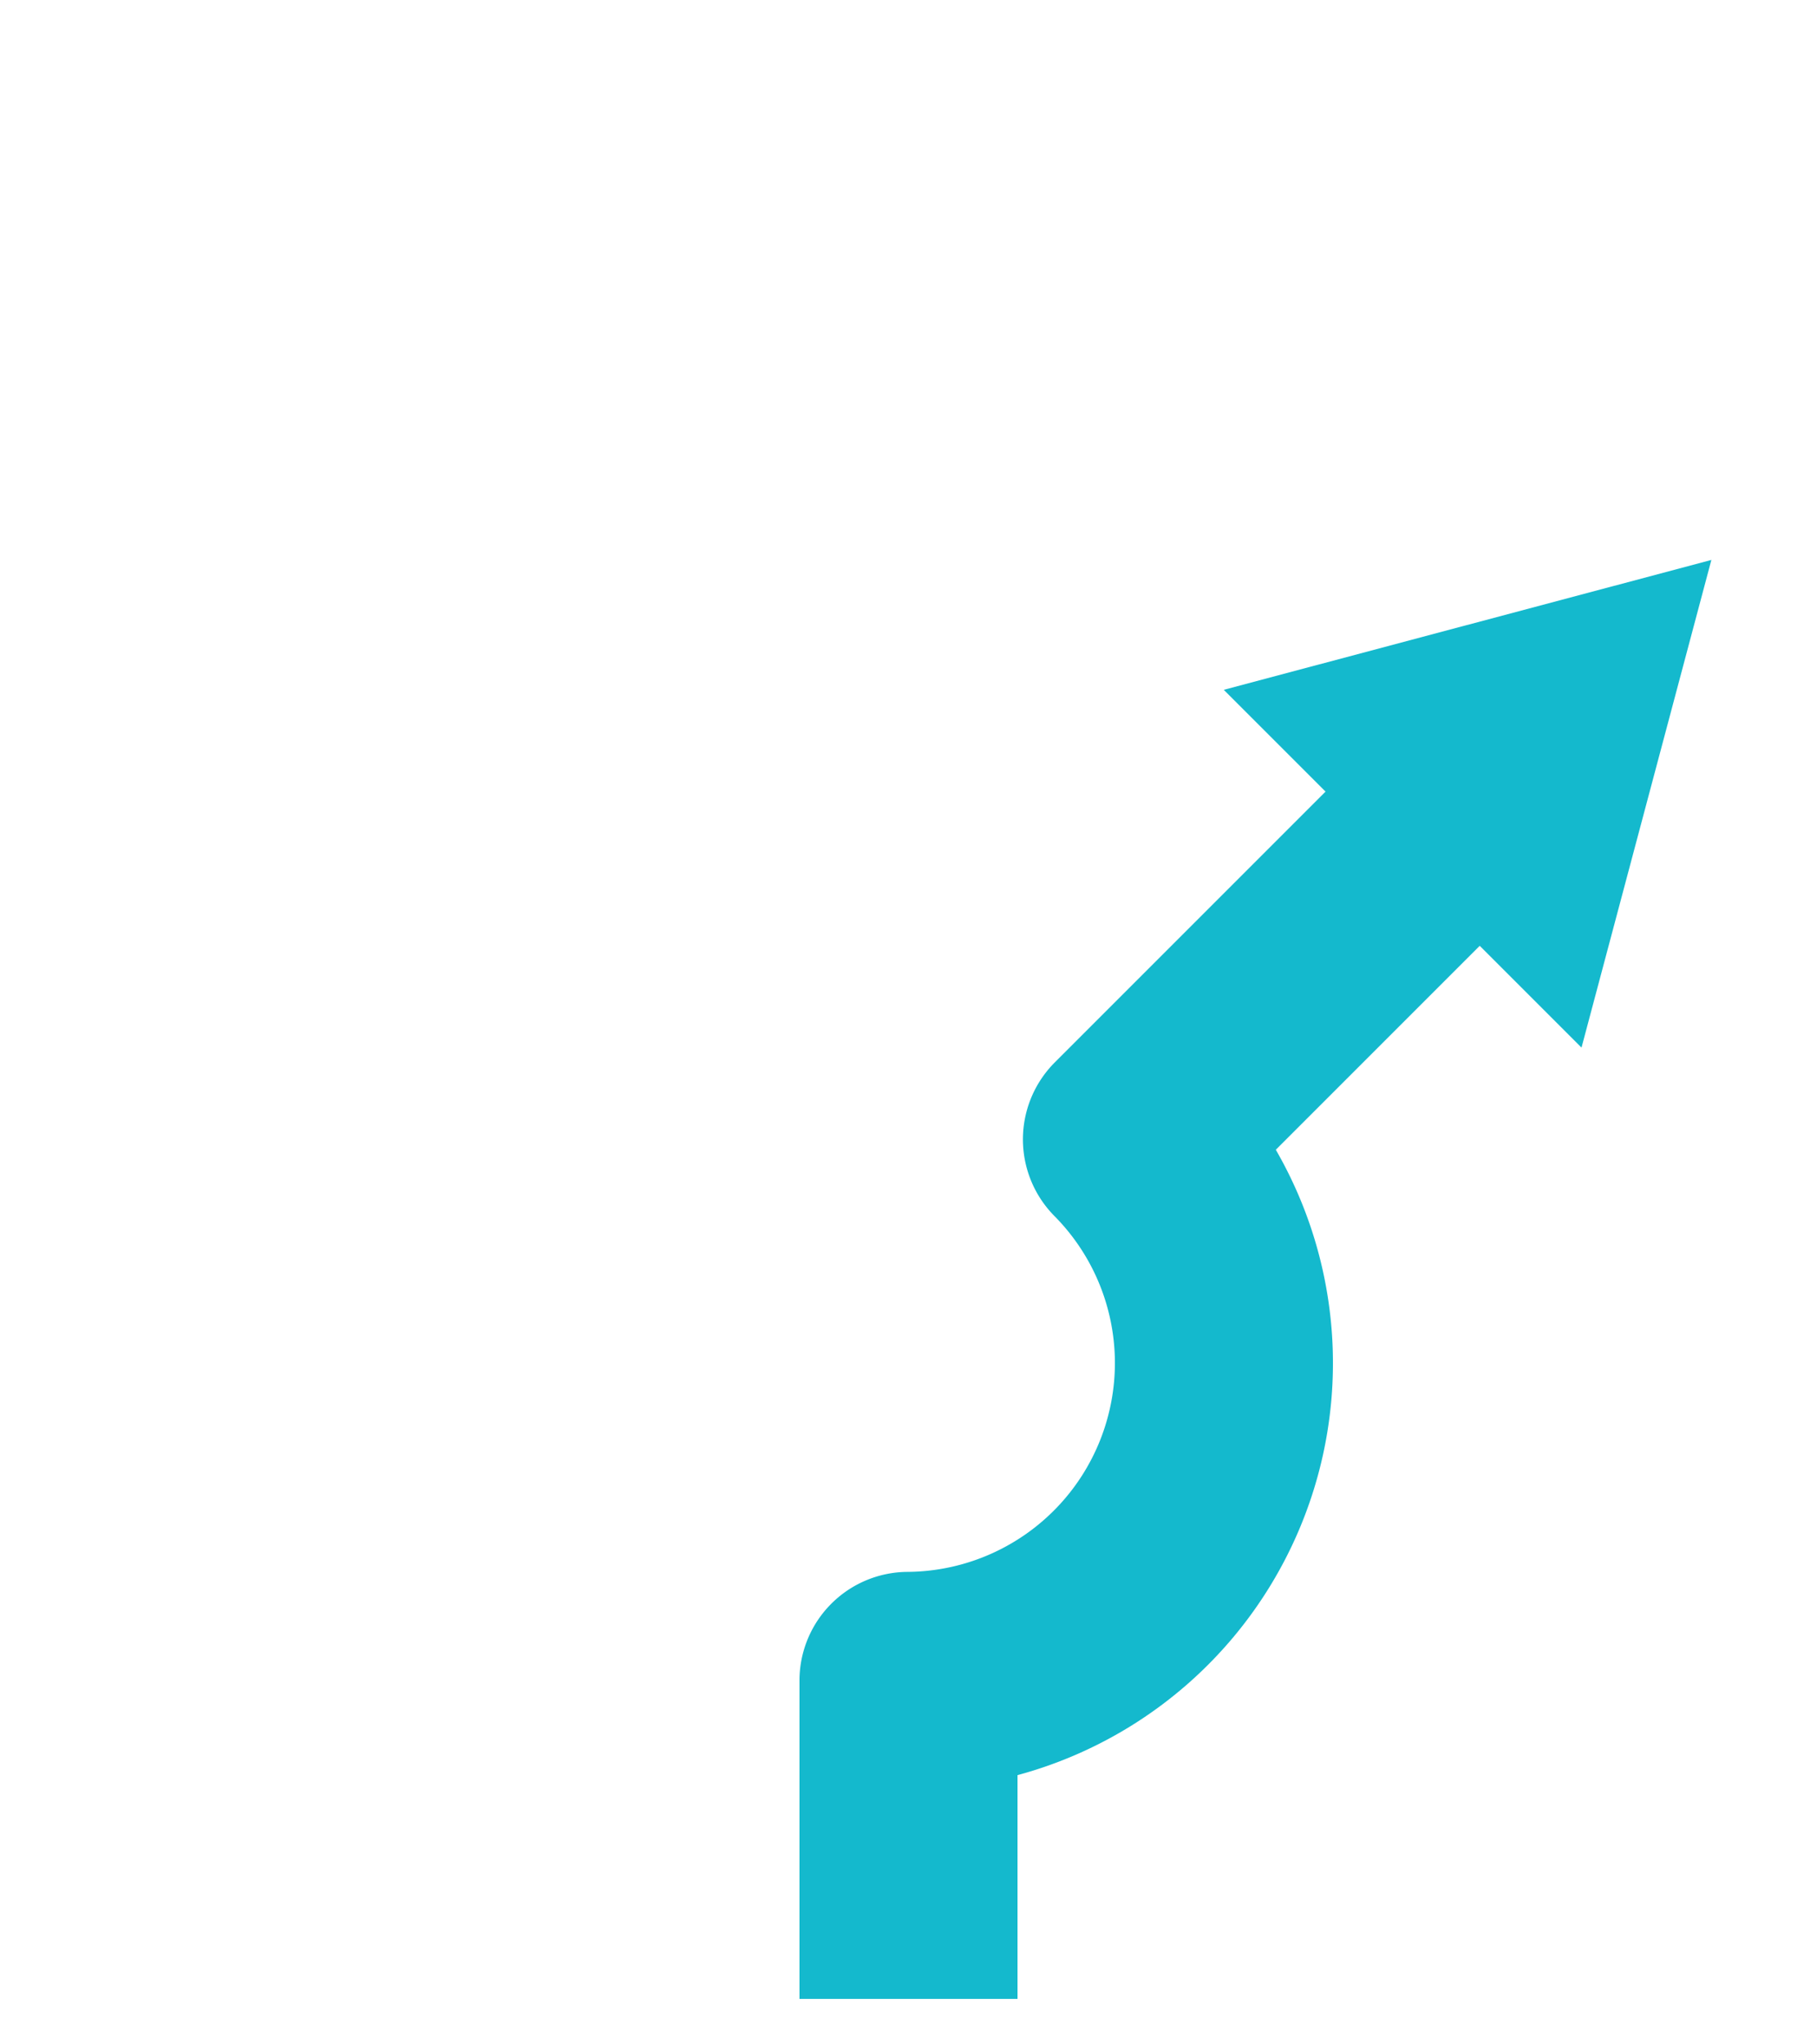 <svg id="arrows_counterclockwise_Kopie" data-name="arrows counterclockwise Kopie" xmlns="http://www.w3.org/2000/svg" xmlns:xlink="http://www.w3.org/1999/xlink" viewBox="0 0 400 450"><defs><style>.cls-1{fill:url(#direction_arrow);}</style><linearGradient id="direction_arrow" x1="176" y1="281.624" x2="376.747" y2="281.624" gradientUnits="userSpaceOnUse"><stop offset="0" stop-color="#14b9cd"/></linearGradient></defs><path id="icons_default_icid-roundabout-slight-right_1s0_2s1.svg" data-name="icons\default\icid-roundabout-slight-right_1s0_2s1.svg" class="cls-1" d="M348.158,230.593l28.589-107.34L269.407,151.842l22.405,22.405-59.589,59.589a23.981,23.981,0,0,0-.106,33.825,45.975,45.975,0,0,1-31.121,78.313q-.657.022-1.31.025A23.926,23.926,0,0,0,176,369.99v70.004h48V390.738A93.951,93.951,0,0,0,280.86,253.081l44.893-44.893Z"/></svg>